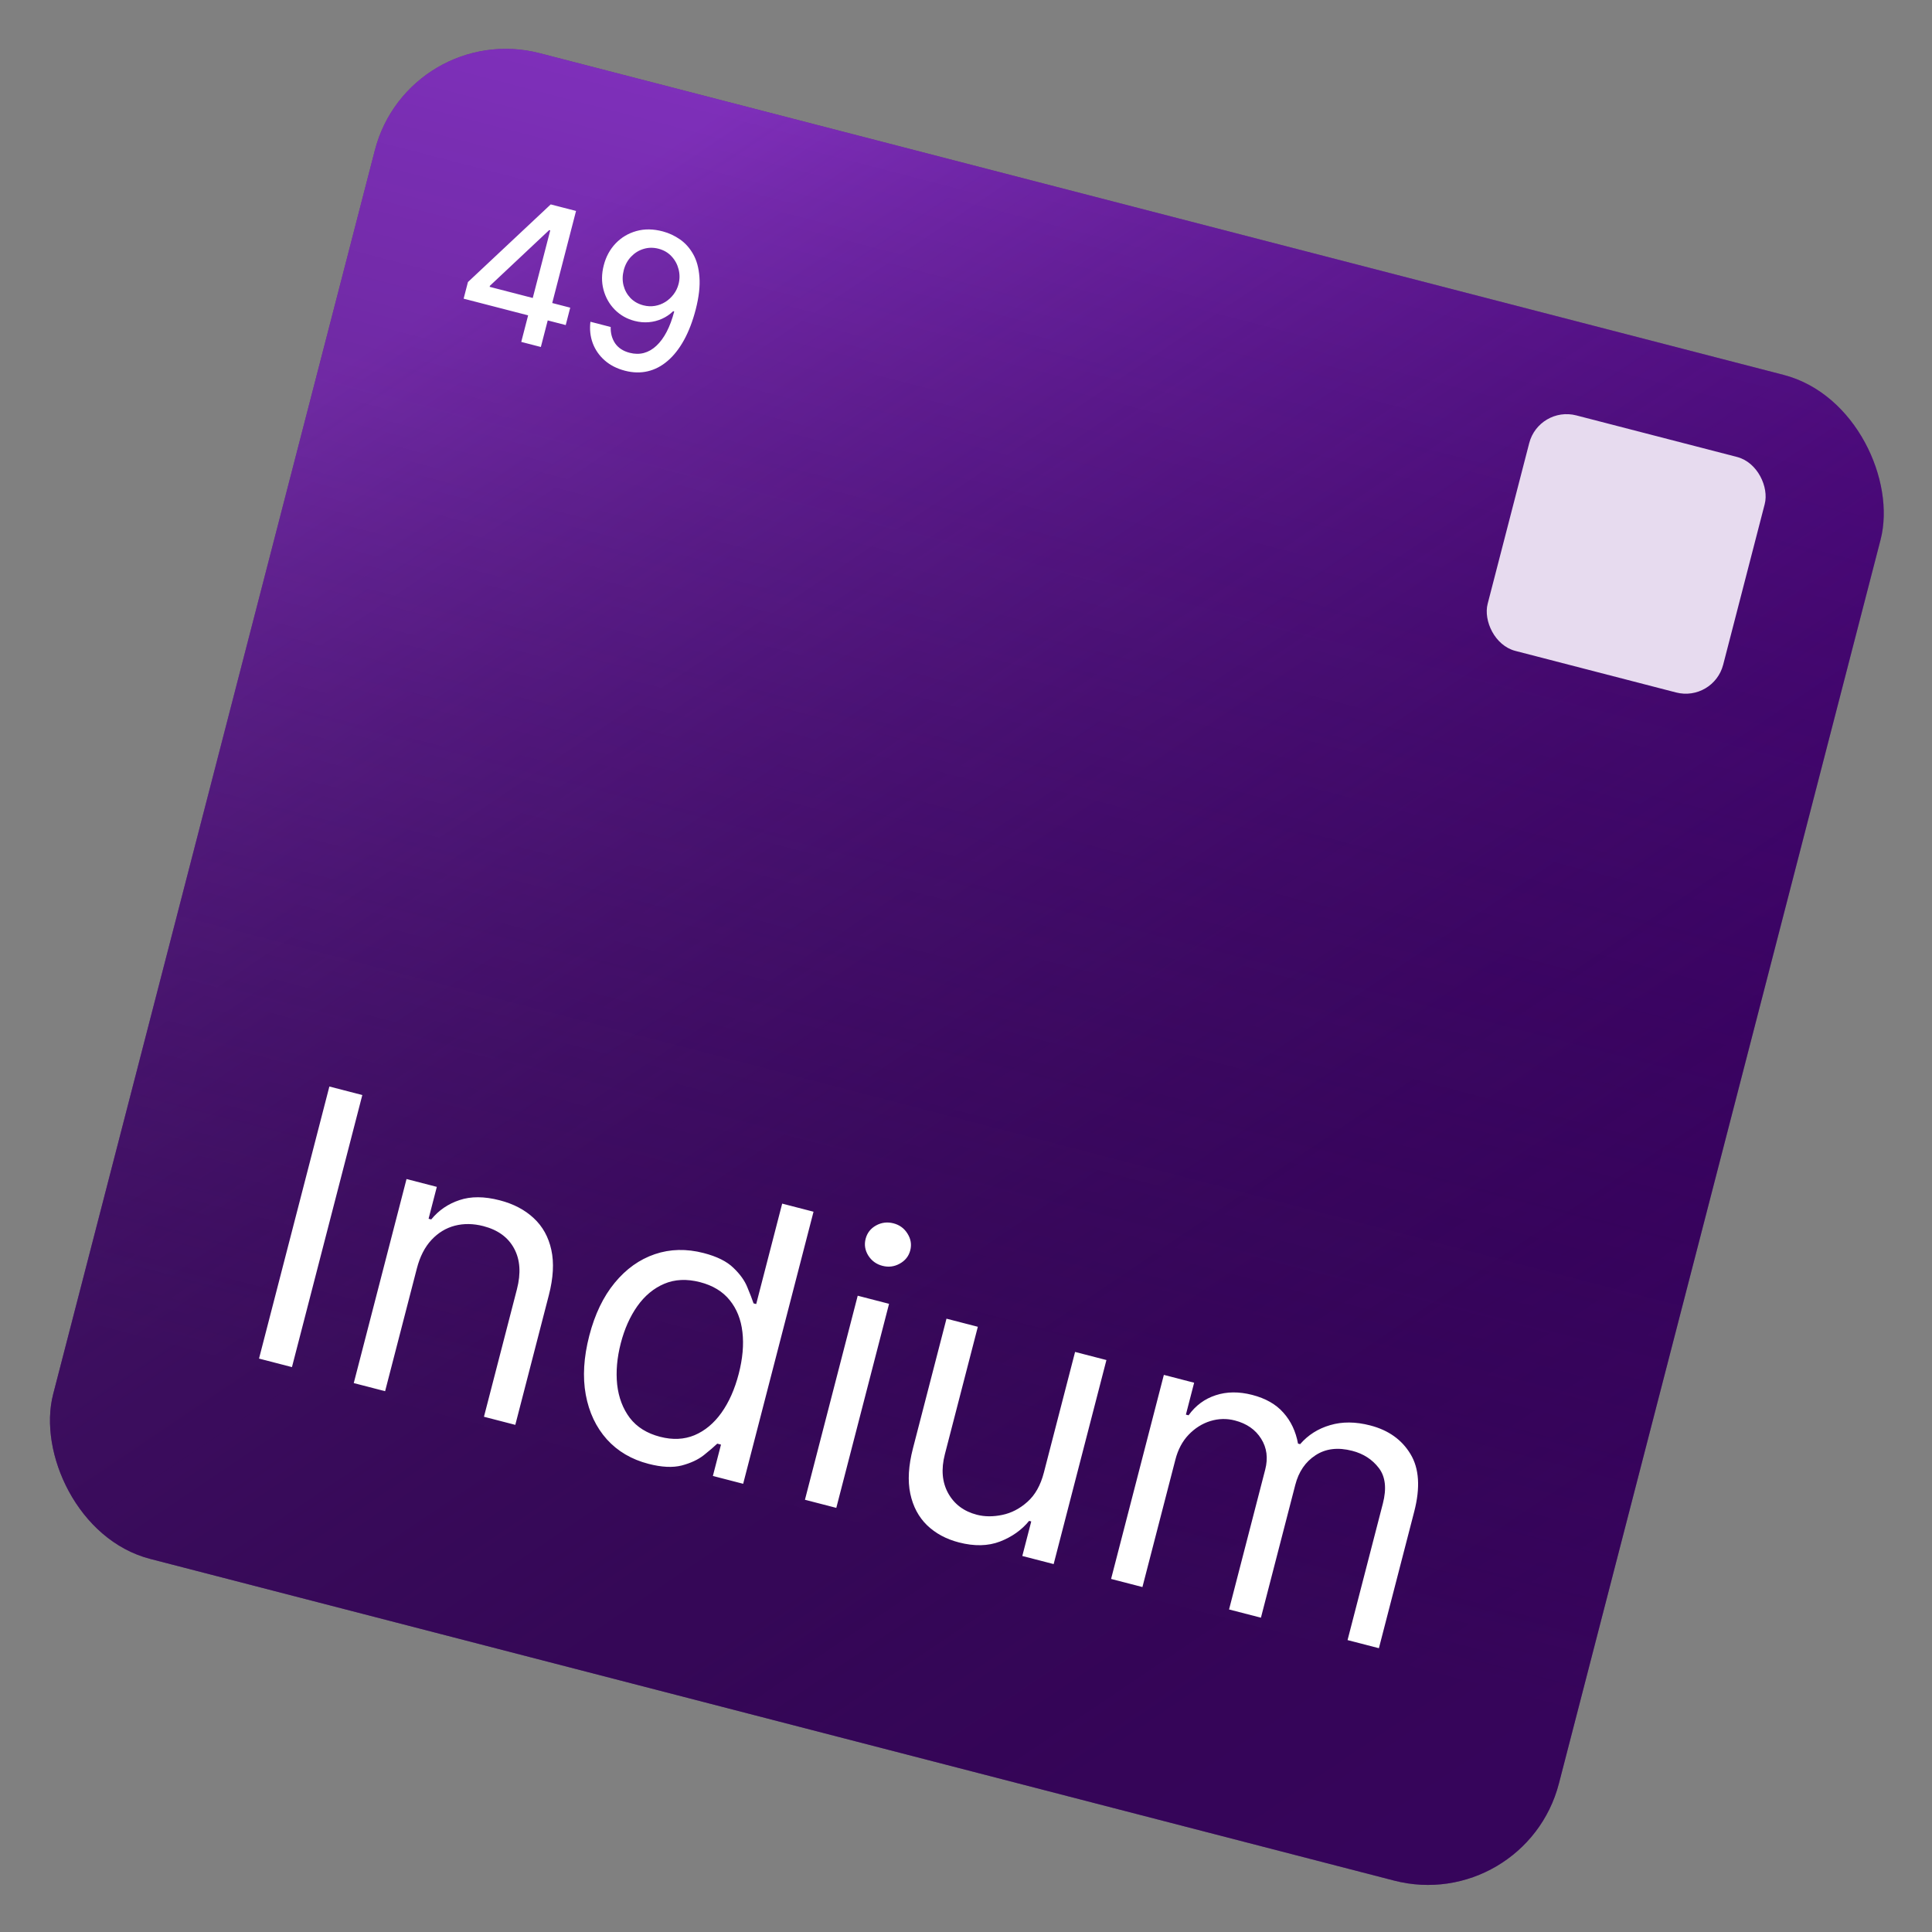 <svg width="200" height="200" viewBox="0 0 200 200" fill="none" xmlns="http://www.w3.org/2000/svg">
<rect x="0" y="0" width="200" height="200" fill="#808080" stroke="none"/>
<rect x="42.311" y="2" width="161" height="161" rx="14" transform="rotate(14.5 42.311 2)" fill="#4B0082"/>
<rect x="42.311" y="2" width="161" height="161" rx="14" transform="rotate(14.5 42.311 2)" fill="url(#paint0_linear_0_1)" fill-opacity="0.5"/>
<rect x="42.311" y="2" width="161" height="161" rx="14" transform="rotate(14.5 42.311 2)" fill="url(#paint1_linear_0_1)" fill-opacity="0.5"/>
<rect x="159.305" y="42" width="25.183" height="25.183" rx="4" transform="rotate(14.5 159.305 42)" fill="#E7DBEF"/>
<path d="M37.507 113.358L30.223 141.522L26.813 140.64L34.097 112.475L37.507 113.358ZM43.153 131.309L39.867 144.016L36.621 143.176L42.084 122.053L45.22 122.864L44.366 126.165L44.641 126.236C45.414 125.291 46.388 124.624 47.565 124.234C48.745 123.834 50.132 123.841 51.727 124.254C53.157 124.623 54.333 125.24 55.254 126.105C56.177 126.96 56.784 128.056 57.074 129.392C57.366 130.72 57.28 132.282 56.815 134.079L53.344 147.501L50.099 146.662L53.513 133.46C53.942 131.8 53.845 130.396 53.223 129.247C52.603 128.089 51.541 127.316 50.038 126.927C49.002 126.659 48.018 126.644 47.086 126.883C46.163 127.123 45.356 127.614 44.666 128.355C43.975 129.096 43.471 130.08 43.153 131.309ZM67.137 151.538C65.377 151.083 63.938 150.236 62.82 148.998C61.705 147.751 60.978 146.213 60.639 144.385C60.302 142.547 60.423 140.509 61.002 138.272C61.575 136.054 62.454 134.227 63.637 132.792C64.82 131.356 66.205 130.37 67.792 129.831C69.379 129.293 71.061 129.254 72.84 129.714C74.215 130.069 75.242 130.58 75.921 131.244C76.612 131.902 77.093 132.574 77.366 133.261C77.65 133.941 77.863 134.495 78.007 134.923L78.282 134.995L80.971 124.598L84.216 125.437L76.932 153.602L73.797 152.791L74.636 149.545L74.251 149.446C73.913 149.769 73.448 150.167 72.856 150.64C72.267 151.104 71.505 151.459 70.571 151.707C69.638 151.945 68.494 151.889 67.137 151.538ZM68.331 148.736C69.633 149.073 70.821 149.018 71.895 148.572C72.971 148.117 73.9 147.345 74.68 146.255C75.463 145.157 76.061 143.81 76.473 142.215C76.881 140.638 77.009 139.199 76.856 137.898C76.706 136.587 76.267 135.486 75.539 134.593C74.814 133.692 73.791 133.07 72.471 132.729C71.096 132.373 69.858 132.43 68.759 132.899C67.671 133.361 66.743 134.133 65.974 135.215C65.216 136.291 64.645 137.571 64.261 139.057C63.873 140.56 63.748 141.986 63.889 143.333C64.041 144.673 64.478 145.823 65.198 146.782C65.93 147.734 66.974 148.385 68.331 148.736ZM83.327 155.255L88.79 134.132L92.035 134.971L86.573 156.095L83.327 155.255ZM91.351 131.038C90.718 130.875 90.228 130.518 89.881 129.969C89.543 129.422 89.453 128.846 89.609 128.241C89.766 127.635 90.124 127.176 90.685 126.861C91.255 126.548 91.856 126.474 92.489 126.638C93.121 126.801 93.606 127.157 93.944 127.704C94.291 128.253 94.386 128.83 94.23 129.436C94.073 130.041 93.71 130.499 93.141 130.812C92.58 131.126 91.983 131.202 91.351 131.038ZM108.062 152.438L111.292 139.952L114.537 140.791L109.074 161.914L105.829 161.075L106.754 157.499L106.534 157.442C105.761 158.387 104.755 159.1 103.515 159.581C102.278 160.054 100.862 160.084 99.267 159.671C97.947 159.33 96.848 158.737 95.97 157.894C95.095 157.042 94.516 155.953 94.233 154.628C93.952 153.293 94.044 151.728 94.509 149.931L97.98 136.509L101.225 137.348L97.811 150.55C97.413 152.09 97.526 153.43 98.15 154.57C98.784 155.712 99.775 156.457 101.123 156.806C101.93 157.015 102.804 157.02 103.745 156.824C104.695 156.629 105.564 156.179 106.353 155.474C107.151 154.77 107.721 153.759 108.062 152.438ZM115.019 163.451L120.482 142.328L123.617 143.139L122.764 146.44L123.039 146.511C123.77 145.497 124.707 144.805 125.849 144.435C126.994 144.056 128.254 144.045 129.629 144.4C131.023 144.761 132.101 145.377 132.863 146.249C133.637 147.114 134.139 148.178 134.37 149.441L134.59 149.498C135.413 148.547 136.449 147.891 137.697 147.529C138.947 147.157 140.328 147.167 141.841 147.559C143.73 148.047 145.121 149.038 146.017 150.531C146.914 152.015 147.042 154 146.399 156.484L142.743 170.621L139.498 169.782L143.154 155.645C143.557 154.086 143.418 152.862 142.739 151.972C142.059 151.083 141.142 150.488 139.987 150.19C138.502 149.805 137.235 149.957 136.187 150.645C135.141 151.323 134.441 152.345 134.088 153.711L130.531 167.463L127.231 166.61L130.972 152.142C131.283 150.941 131.143 149.873 130.554 148.938C129.966 147.994 129.059 147.363 127.83 147.046C126.987 146.827 126.14 146.848 125.29 147.108C124.45 147.37 123.702 147.841 123.046 148.523C122.402 149.197 121.946 150.053 121.679 151.089L118.264 164.291L115.019 163.451Z" fill="white"/>
<path d="M47.995 30.918L48.44 29.199L57.011 21.16L58.365 21.511L57.711 24.041L56.852 23.819L50.717 29.583L50.689 29.693L59.029 31.85L58.563 33.651L47.995 30.918ZM53.96 35.395L54.807 32.122L55.023 31.342L57.616 21.317L59.631 21.838L55.989 35.92L53.96 35.395ZM68.623 23.958C69.249 24.125 69.839 24.399 70.39 24.782C70.942 25.164 71.397 25.673 71.756 26.309C72.12 26.946 72.336 27.735 72.405 28.677C72.48 29.616 72.354 30.728 72.027 32.013C71.708 33.246 71.3 34.312 70.804 35.21C70.308 36.105 69.744 36.822 69.11 37.362C68.481 37.904 67.794 38.261 67.05 38.436C66.305 38.61 65.523 38.591 64.702 38.379C63.864 38.162 63.161 37.804 62.596 37.306C62.03 36.807 61.619 36.214 61.361 35.527C61.105 34.834 61.025 34.095 61.121 33.308L63.218 33.85C63.199 34.491 63.352 35.054 63.676 35.539C64.007 36.02 64.509 36.348 65.183 36.522C66.214 36.789 67.135 36.548 67.945 35.799C68.756 35.045 69.373 33.86 69.796 32.243L69.686 32.214C69.346 32.547 68.96 32.809 68.529 33.001C68.102 33.194 67.649 33.311 67.168 33.353C66.688 33.395 66.198 33.352 65.698 33.223C64.887 33.013 64.201 32.622 63.639 32.052C63.078 31.481 62.69 30.796 62.476 29.998C62.262 29.199 62.27 28.352 62.502 27.459C62.731 26.569 63.142 25.815 63.733 25.195C64.328 24.576 65.044 24.15 65.882 23.917C66.726 23.68 67.639 23.694 68.623 23.958ZM68.167 25.747C67.631 25.609 67.113 25.617 66.613 25.771C66.119 25.922 65.691 26.19 65.327 26.575C64.964 26.956 64.713 27.419 64.571 27.965C64.43 28.51 64.421 29.036 64.545 29.542C64.674 30.045 64.913 30.481 65.263 30.85C65.618 31.216 66.066 31.469 66.607 31.609C67.011 31.713 67.407 31.733 67.795 31.667C68.184 31.601 68.545 31.464 68.877 31.257C69.211 31.045 69.496 30.781 69.734 30.466C69.972 30.151 70.142 29.799 70.243 29.409C70.377 28.891 70.377 28.378 70.245 27.869C70.117 27.362 69.875 26.918 69.518 26.537C69.163 26.152 68.713 25.889 68.167 25.747Z" fill="white"/>
<defs>
<linearGradient id="paint0_linear_0_1" x1="201.036" y1="141.709" x2="62.399" y2="19.012" gradientUnits="userSpaceOnUse">
<stop stop-opacity="0"/>
<stop offset="1" stop-color="#B961FC"/>
</linearGradient>
<linearGradient id="paint1_linear_0_1" x1="121.982" y1="-6.21" x2="121.84" y2="141.016" gradientUnits="userSpaceOnUse">
<stop stop-opacity="0"/>
<stop offset="1" stop-color="#220A34"/>
</linearGradient>
</defs>
</svg>
